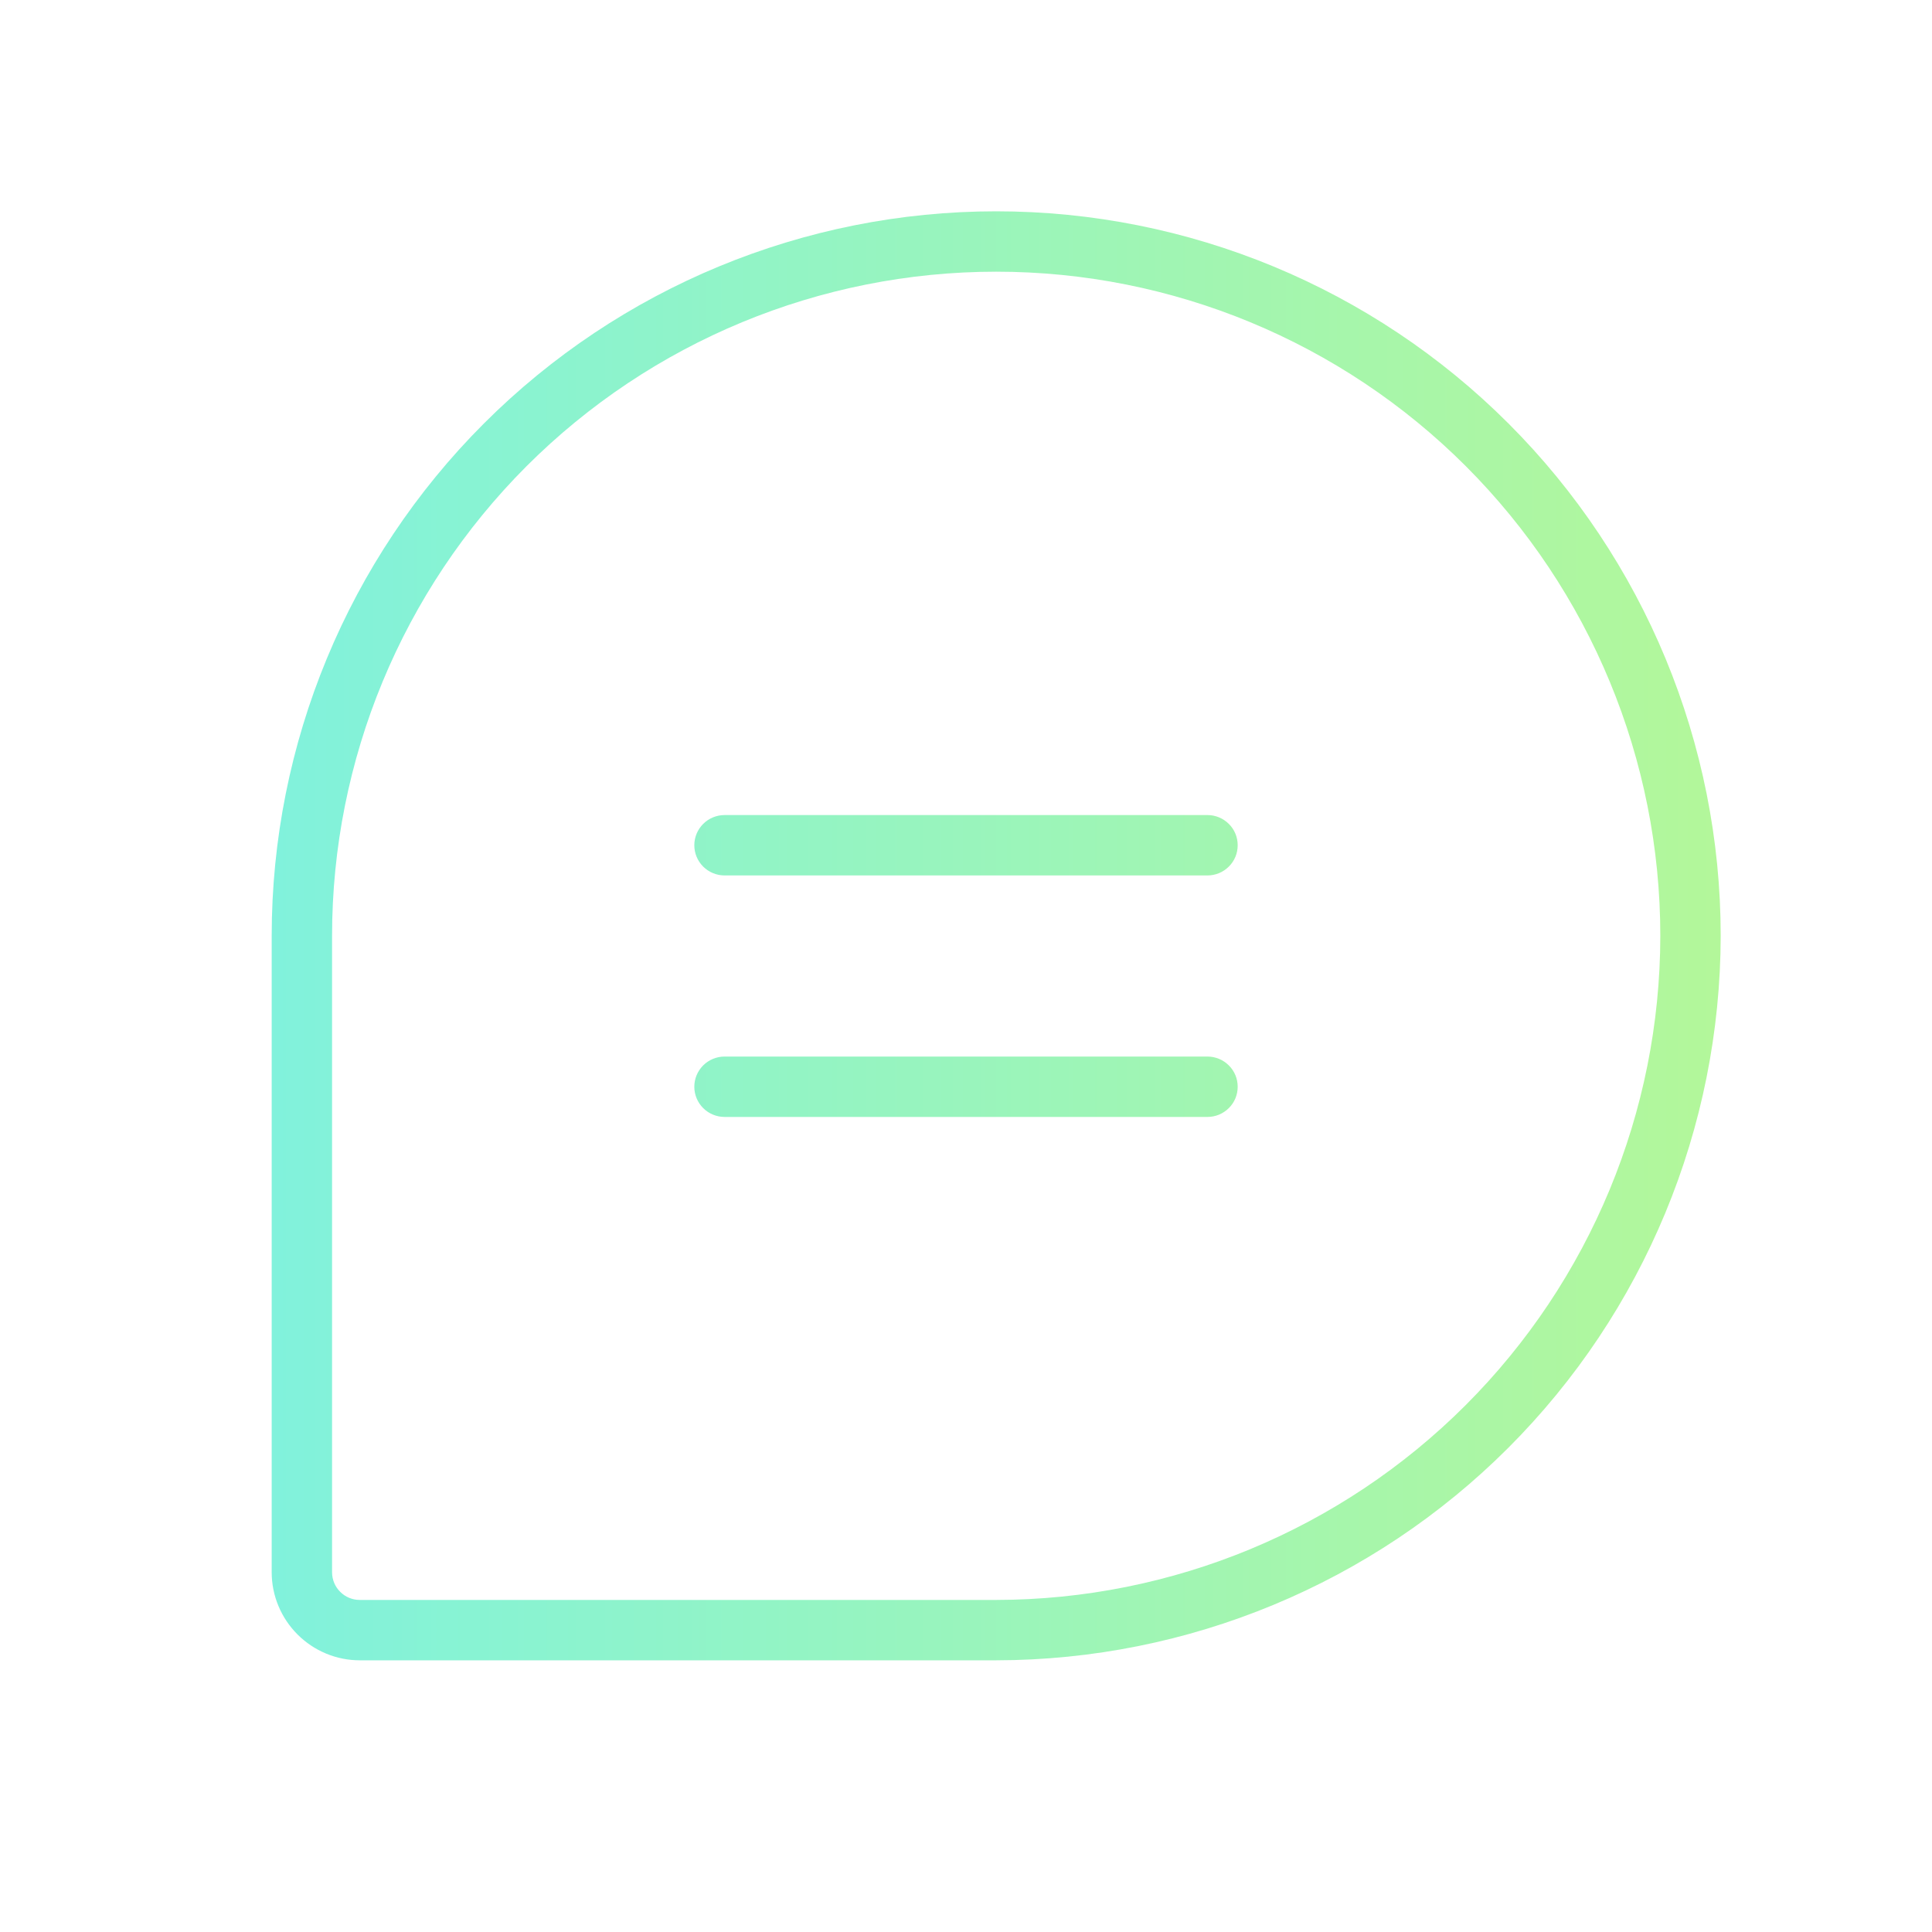 <svg width="24" height="24" viewBox="0 0 24 24" fill="none" xmlns="http://www.w3.org/2000/svg">
<g id="ChatTeardropText">
<path id="Vector" d="M15.375 10.5C15.375 10.6 15.336 10.695 15.265 10.765C15.195 10.835 15.1 10.875 15 10.875H9C8.901 10.875 8.805 10.835 8.735 10.765C8.665 10.695 8.625 10.6 8.625 10.5C8.625 10.4 8.665 10.305 8.735 10.235C8.805 10.165 8.901 10.125 9 10.125H15C15.1 10.125 15.195 10.165 15.265 10.235C15.336 10.305 15.375 10.4 15.375 10.5ZM15 13.125H9C8.901 13.125 8.805 13.165 8.735 13.235C8.665 13.305 8.625 13.4 8.625 13.5C8.625 13.6 8.665 13.695 8.735 13.765C8.805 13.835 8.901 13.875 9 13.875H15C15.1 13.875 15.195 13.835 15.265 13.765C15.336 13.695 15.375 13.6 15.375 13.5C15.375 13.4 15.336 13.305 15.265 13.235C15.195 13.165 15.1 13.125 15 13.125ZM21.375 11.625C21.372 14.011 20.423 16.299 18.736 17.986C17.049 19.673 14.761 20.622 12.375 20.625H4.469C4.179 20.625 3.901 20.509 3.696 20.304C3.491 20.099 3.375 19.821 3.375 19.531V11.625C3.375 9.238 4.323 6.949 6.011 5.261C7.699 3.573 9.988 2.625 12.375 2.625C14.762 2.625 17.051 3.573 18.739 5.261C20.427 6.949 21.375 9.238 21.375 11.625ZM20.625 11.625C20.625 9.437 19.756 7.339 18.209 5.791C16.662 4.244 14.563 3.375 12.375 3.375C10.187 3.375 8.089 4.244 6.541 5.791C4.994 7.339 4.125 9.437 4.125 11.625V19.531C4.125 19.622 4.161 19.71 4.226 19.774C4.29 19.839 4.378 19.875 4.469 19.875H12.375C14.562 19.872 16.659 19.003 18.206 17.456C19.753 15.909 20.623 13.812 20.625 11.625Z" fill="url(#paint0_linear_830_42)"/>
</g>
<defs>
<linearGradient id="paint0_linear_830_42" x1="3.375" y1="11.625" x2="21.375" y2="11.625" gradientUnits="userSpaceOnUse">
<stop stop-color="#81F2DC"/>
<stop offset="1" stop-color="#B3F79A"/>
</linearGradient>
</defs>
</svg>
